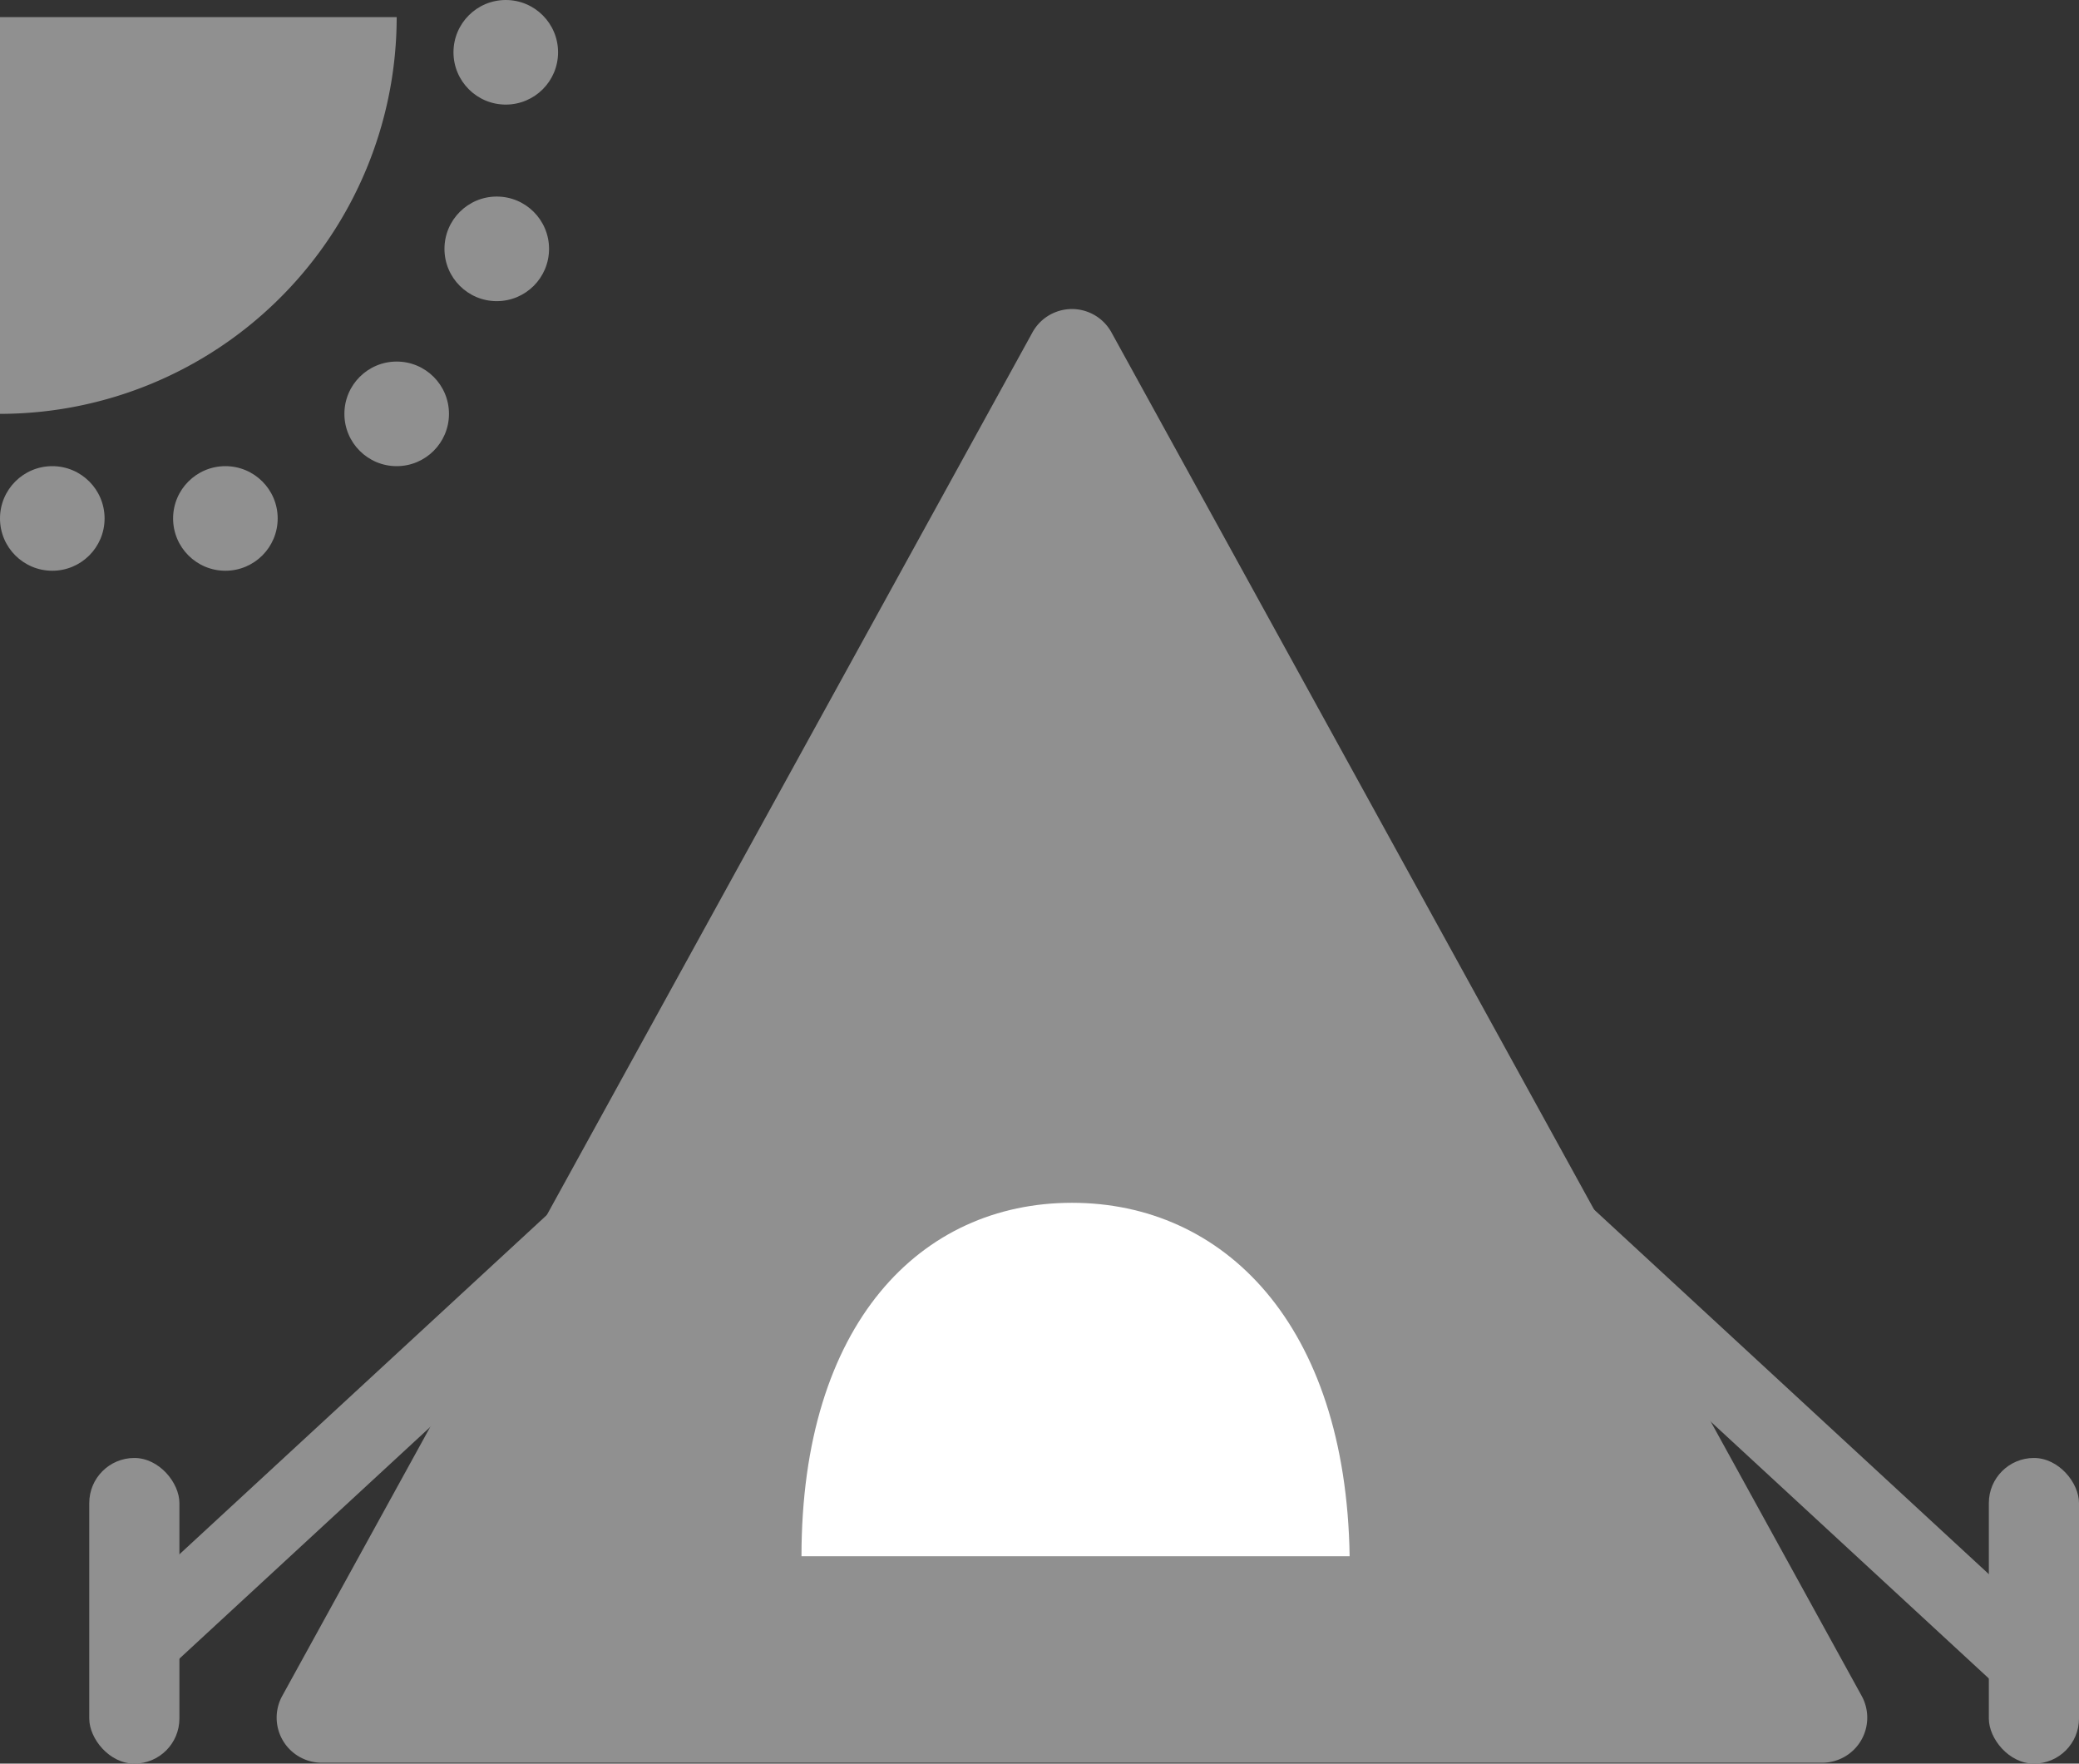 <svg xmlns="http://www.w3.org/2000/svg" viewBox="0 0 23.06 19.56"><rect x="0" y="0" width="23.06" height="19.56" fill="#333333" stroke="none"/><defs><style>.cls-1{fill:#909090;}.cls-2{fill:#fff;}</style></defs><title>Ресурс 1</title><g id="Слой_2" data-name="Слой 2"><g id="Слой_2-2" data-name="Слой 2"><path class="cls-1" d="M12.33,3.69l8.32,15.12a.5.5,0,0,1-.44.74H3.57a.5.5,0,0,1-.44-.74L11.45,3.69A.5.5,0,0,1,12.33,3.69Z"/><rect class="cls-1" x="22.06" y="16.17" width="1" height="3.39" rx="0.5" ry="0.5"/><rect class="cls-1" x="0.99" y="16.17" width="1" height="3.39" rx="0.5" ry="0.5"/><rect class="cls-1" x="0.31" y="15.07" width="8.38" height="0.85" transform="translate(-9.32 7.17) rotate(-42.72)"/><rect class="cls-1" x="15.31" y="15.26" width="8.38" height="0.85" transform="translate(23.19 40.43) rotate(-137.28)"/><path class="cls-2" d="M11.89,13.34c-1.68,0-3,1.34-3,3.92h6.08C14.93,14.68,13.57,13.34,11.89,13.34Z"/><path class="cls-1" d="M0,.19H4.4A4.4,4.4,0,0,1,3.11,3.3,4.4,4.4,0,0,1,0,4.59Z"/><circle class="cls-1" cx="0.58" cy="5.75" r="0.58"/><circle class="cls-1" cx="2.5" cy="5.75" r="0.58"/><circle class="cls-1" cx="4.4" cy="4.59" r="0.58"/><circle class="cls-1" cx="5.51" cy="2.76" r="0.58"/><circle class="cls-1" cx="5.61" cy="0.58" r="0.58"/></g></g></svg>